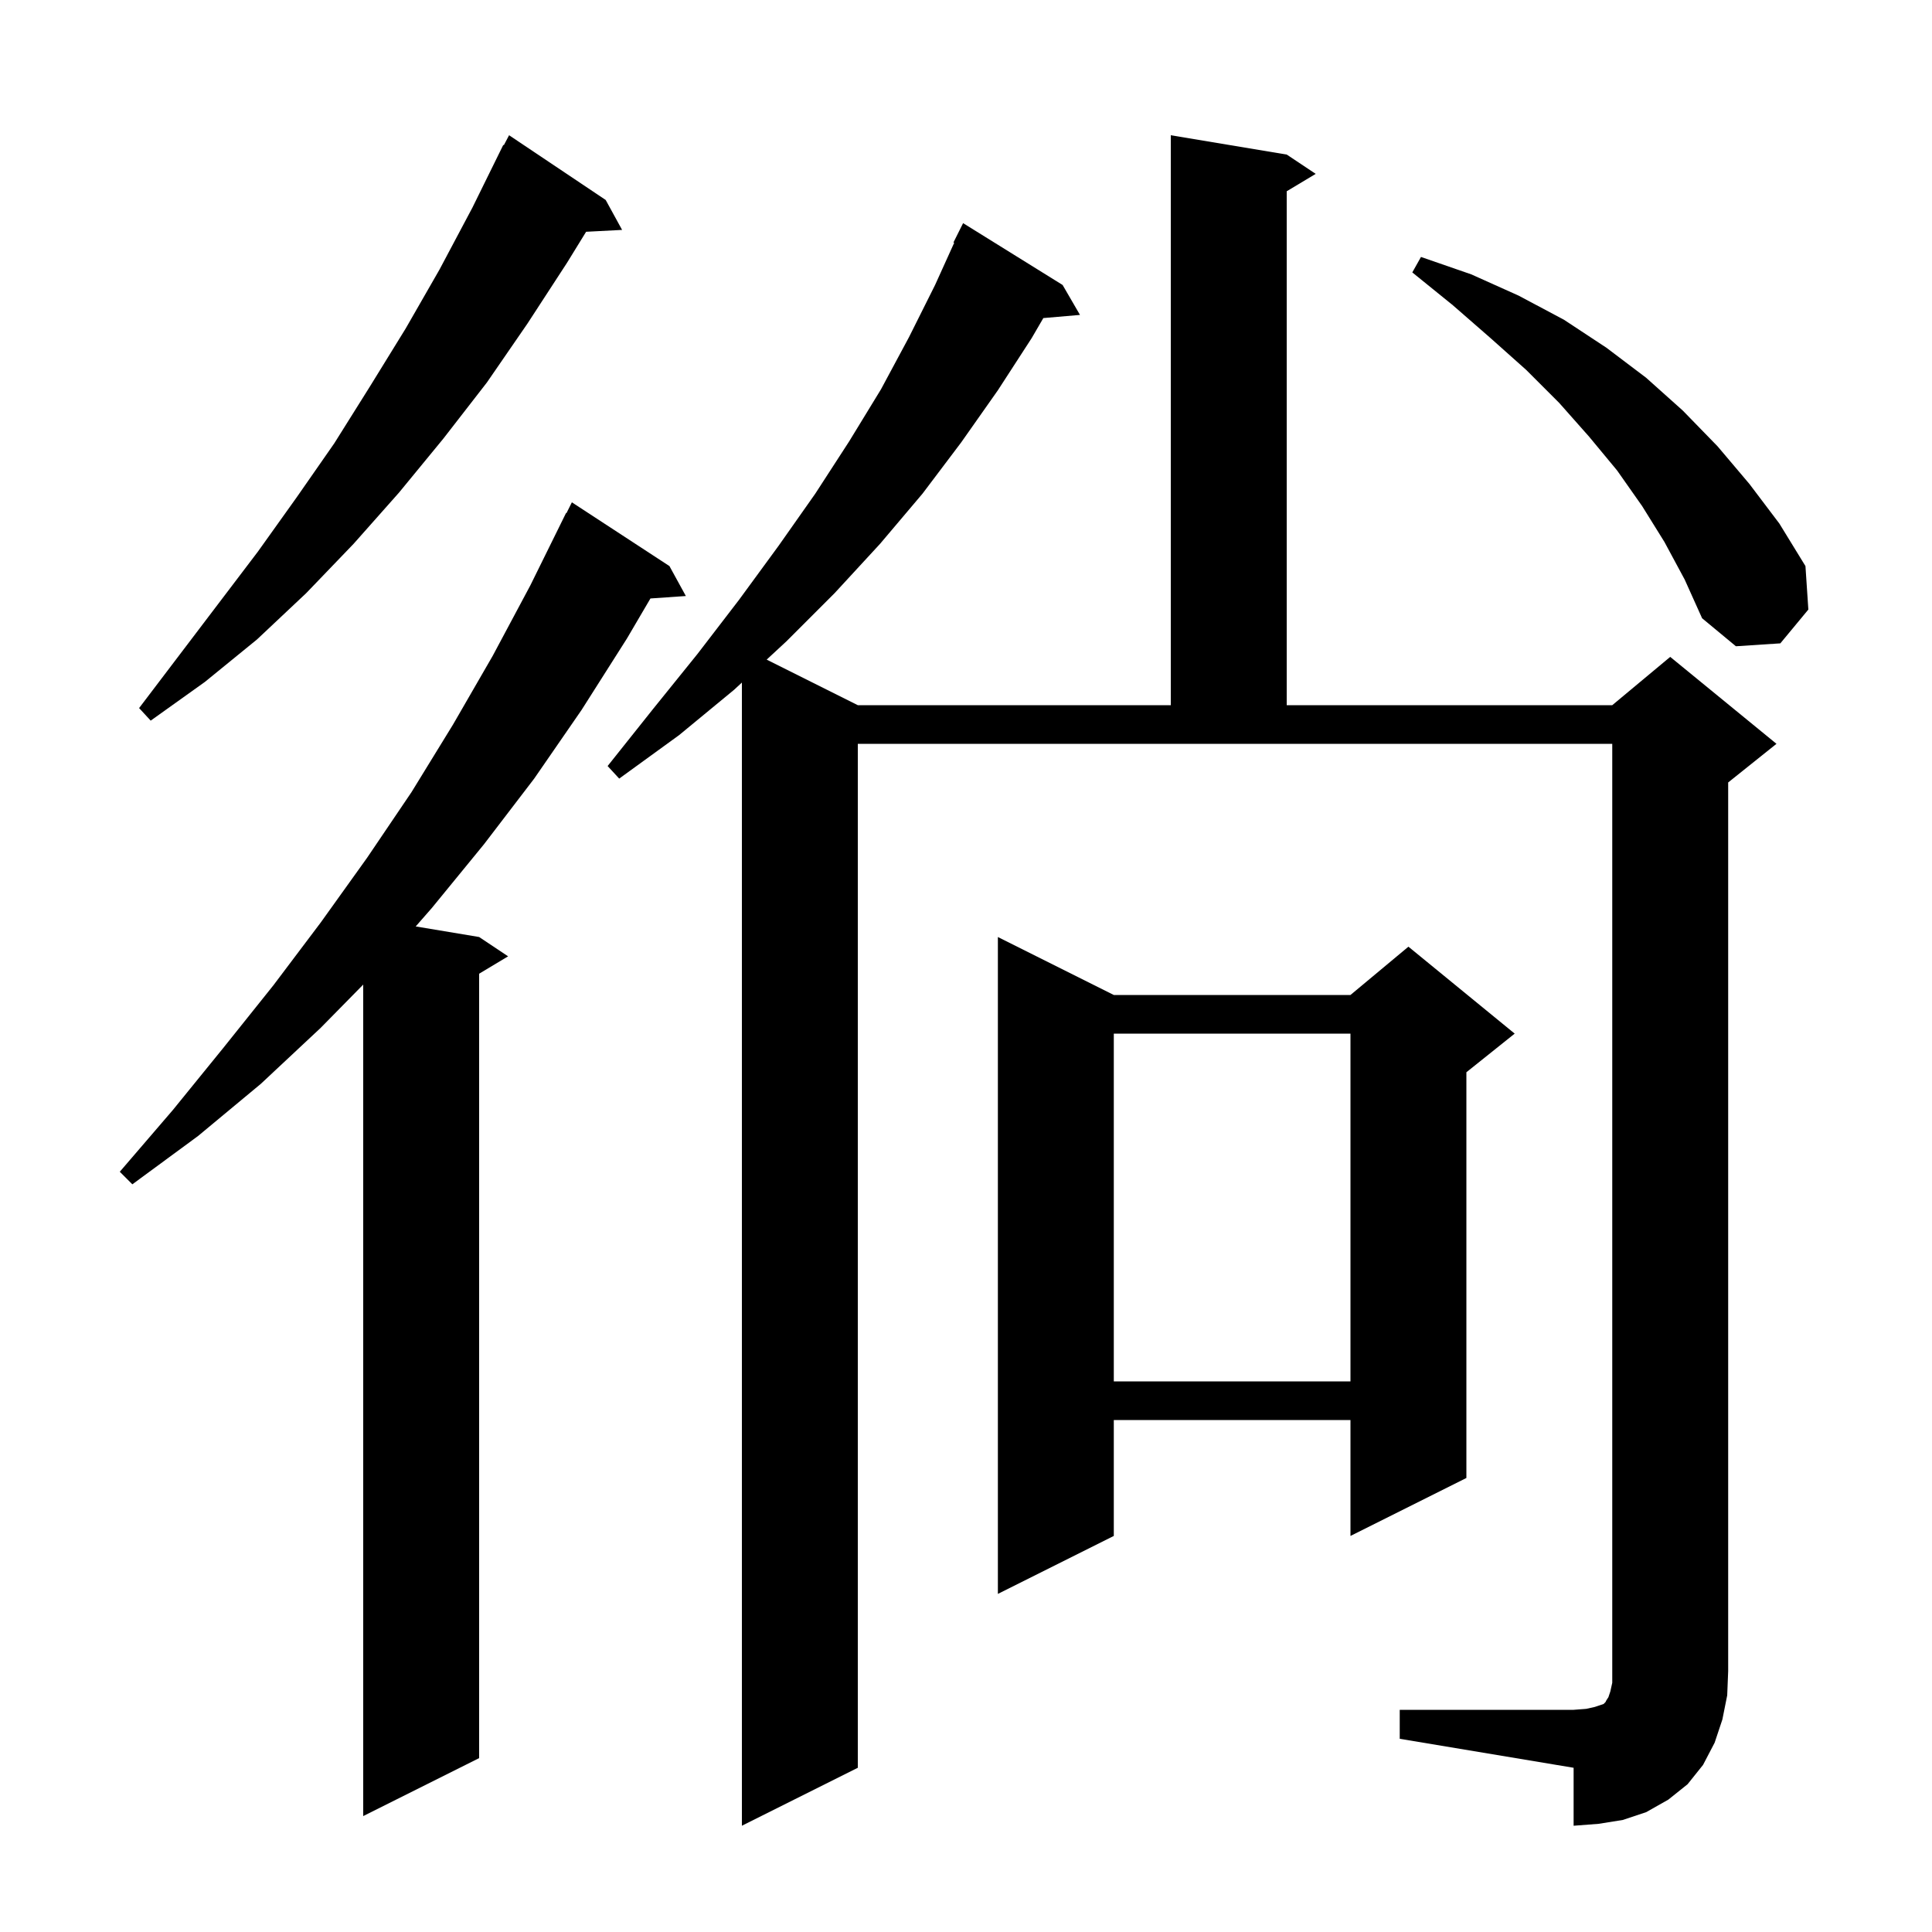 <svg xmlns="http://www.w3.org/2000/svg" xmlns:xlink="http://www.w3.org/1999/xlink" version="1.1" baseProfile="full" viewBox="0 0 200 200" width="200" height="200">
<g fill="black">
<path d="M 144.9 177.0 L 162.9 177.0 L 164.2 176.9 L 165.1 176.7 L 166.0 176.4 L 166.2 176.2 L 166.3 176.0 L 166.5 175.7 L 166.7 175.1 L 166.9 174.2 L 166.9 77.0 L 88.8 77.0 L 88.8 183.0 L 76.8 189.0 L 76.8 70.659 L 76.0 71.4 L 70.3 76.1 L 64.1 80.6 L 62.9 79.3 L 67.6 73.4 L 72.2 67.7 L 76.5 62.1 L 80.6 56.5 L 84.4 51.1 L 87.9 45.7 L 91.2 40.3 L 94.1 34.9 L 96.8 29.5 L 98.779 25.131 L 98.7 25.1 L 99.7 23.1 L 110.0 29.5 L 111.8 32.6 L 108.006 32.927 L 106.8 35.0 L 103.3 40.4 L 99.5 45.8 L 95.5 51.1 L 91.1 56.3 L 86.4 61.4 L 81.4 66.4 L 79.366 68.283 L 88.8 73.0 L 121.2 73.0 L 121.2 14.0 L 133.2 16.0 L 136.2 18.0 L 133.2 19.8 L 133.2 73.0 L 166.9 73.0 L 172.9 68.0 L 183.9 77.0 L 178.9 81.0 L 178.9 173.0 L 178.8 175.5 L 178.3 178.0 L 177.5 180.4 L 176.3 182.7 L 174.7 184.7 L 172.7 186.3 L 170.4 187.6 L 168.0 188.4 L 165.5 188.8 L 162.9 189.0 L 162.9 183.0 L 144.9 180.0 Z M 69.3 58.6 L 71.0 61.7 L 67.333 61.953 L 64.9 66.1 L 60.2 73.5 L 55.3 80.6 L 50.1 87.4 L 44.7 94.0 L 43.033 95.905 L 49.6 97.0 L 52.6 99.0 L 49.6 100.8 L 49.6 182.0 L 37.6 188.0 L 37.6 101.925 L 33.2 106.4 L 27.0 112.2 L 20.5 117.6 L 13.7 122.6 L 12.4 121.3 L 17.9 114.9 L 23.1 108.5 L 28.3 102.0 L 33.2 95.5 L 38.0 88.8 L 42.6 82.0 L 46.9 75.0 L 51.0 67.9 L 54.9 60.6 L 58.6 53.1 L 58.64 53.12 L 59.2 52.0 Z M 115.3 103.0 L 139.8 103.0 L 145.8 98.0 L 156.8 107.0 L 151.8 111.0 L 151.8 153.0 L 139.8 159.0 L 139.8 147.0 L 115.3 147.0 L 115.3 159.0 L 103.3 165.0 L 103.3 97.0 Z M 115.3 107.0 L 115.3 143.0 L 139.8 143.0 L 139.8 107.0 Z M 62.7 20.7 L 64.4 23.8 L 60.674 23.993 L 58.7 27.2 L 54.6 33.5 L 50.4 39.6 L 45.9 45.4 L 41.3 51.0 L 36.6 56.3 L 31.7 61.4 L 26.6 66.2 L 21.2 70.6 L 15.6 74.6 L 14.4 73.3 L 26.7 57.1 L 30.7 51.5 L 34.6 45.9 L 38.3 40.0 L 42.0 34.0 L 45.5 27.9 L 48.9 21.5 L 52.1 15.0 L 52.157 15.031 L 52.7 14.0 Z M 172.3 56.1 L 170.0 52.4 L 167.4 48.7 L 164.5 45.2 L 161.4 41.7 L 158.0 38.3 L 154.3 35.0 L 150.4 31.6 L 146.2 28.2 L 147.1 26.6 L 152.3 28.4 L 157.2 30.6 L 161.9 33.1 L 166.3 36.0 L 170.4 39.1 L 174.2 42.5 L 177.8 46.2 L 181.1 50.1 L 184.2 54.2 L 186.9 58.6 L 187.2 63.1 L 184.3 66.6 L 179.7 66.9 L 176.2 64.0 L 174.4 60.0 Z " />
</g>
</svg>
